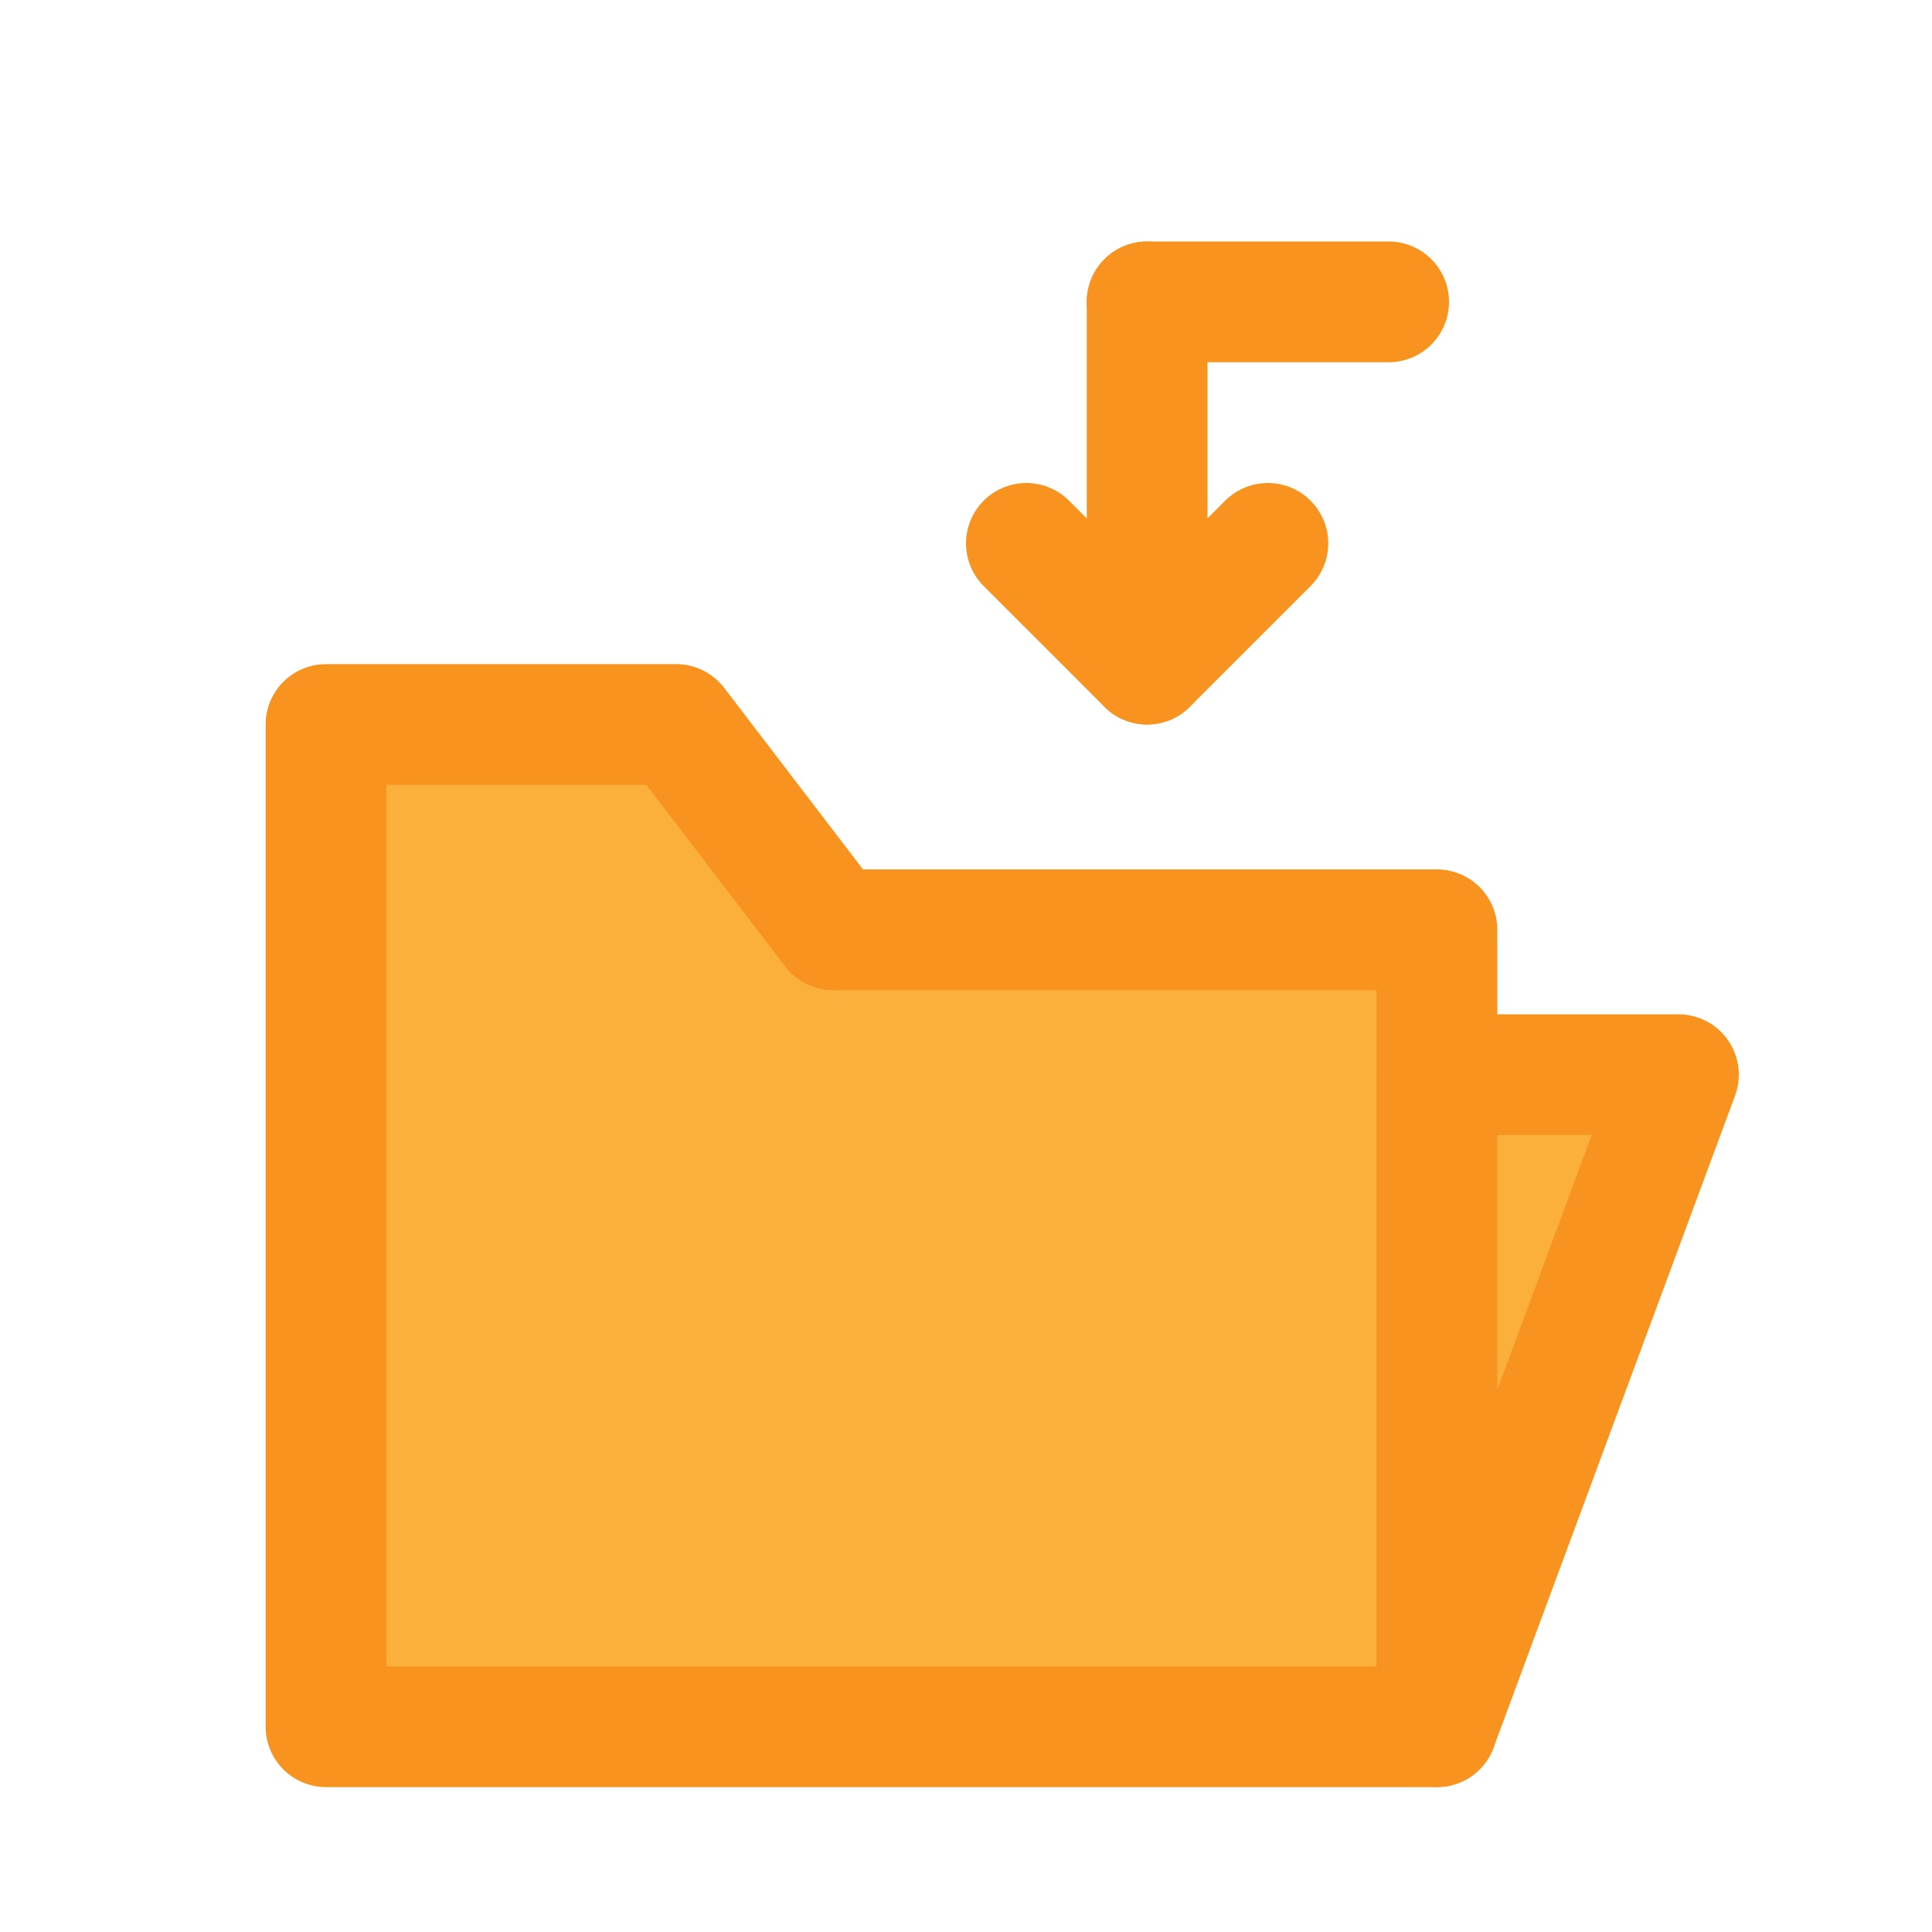 <?xml version="1.0" encoding="utf-8"?>
<!-- Generator: Adobe Illustrator 26.3.1, SVG Export Plug-In . SVG Version: 6.00 Build 0)  -->
<svg version="1.1" id="Layer_1" xmlns="http://www.w3.org/2000/svg" xmlns:xlink="http://www.w3.org/1999/xlink" x="0px" y="0px"
	 viewBox="0 0 16 16" style="enable-background:new 0 0 16 16;" xml:space="preserve">
<style type="text/css">
	.st0{fill:none;stroke:#F7931E;stroke-linecap:round;stroke-linejoin:round;stroke-miterlimit:10;}
	.st1{fill:#FBB03B;stroke:#F7931E;stroke-linecap:round;stroke-linejoin:round;stroke-miterlimit:10;}
</style>
<g>
	<line class="st0" x1="8.5" y1="4.5" x2="9.5" y2="5.5"/>
	<line class="st0" x1="10.5" y1="4.5" x2="9.5" y2="5.5"/>
	<line class="st0" x1="11.5" y1="2.5" x2="9.5" y2="2.5"/>
	<line class="st0" x1="9.5" y1="2.5" x2="9.5" y2="4.5"/>
</g>
<g>
	<polygon class="st1" points="2.7,6 5.6,6 6.9,7.7 11.9,7.7 11.9,14.3 2.7,14.3 	"/>
	<polygon class="st1" points="13.9,8.9 11.9,14.3 11.9,8.9 	"/>
</g>
</svg>

